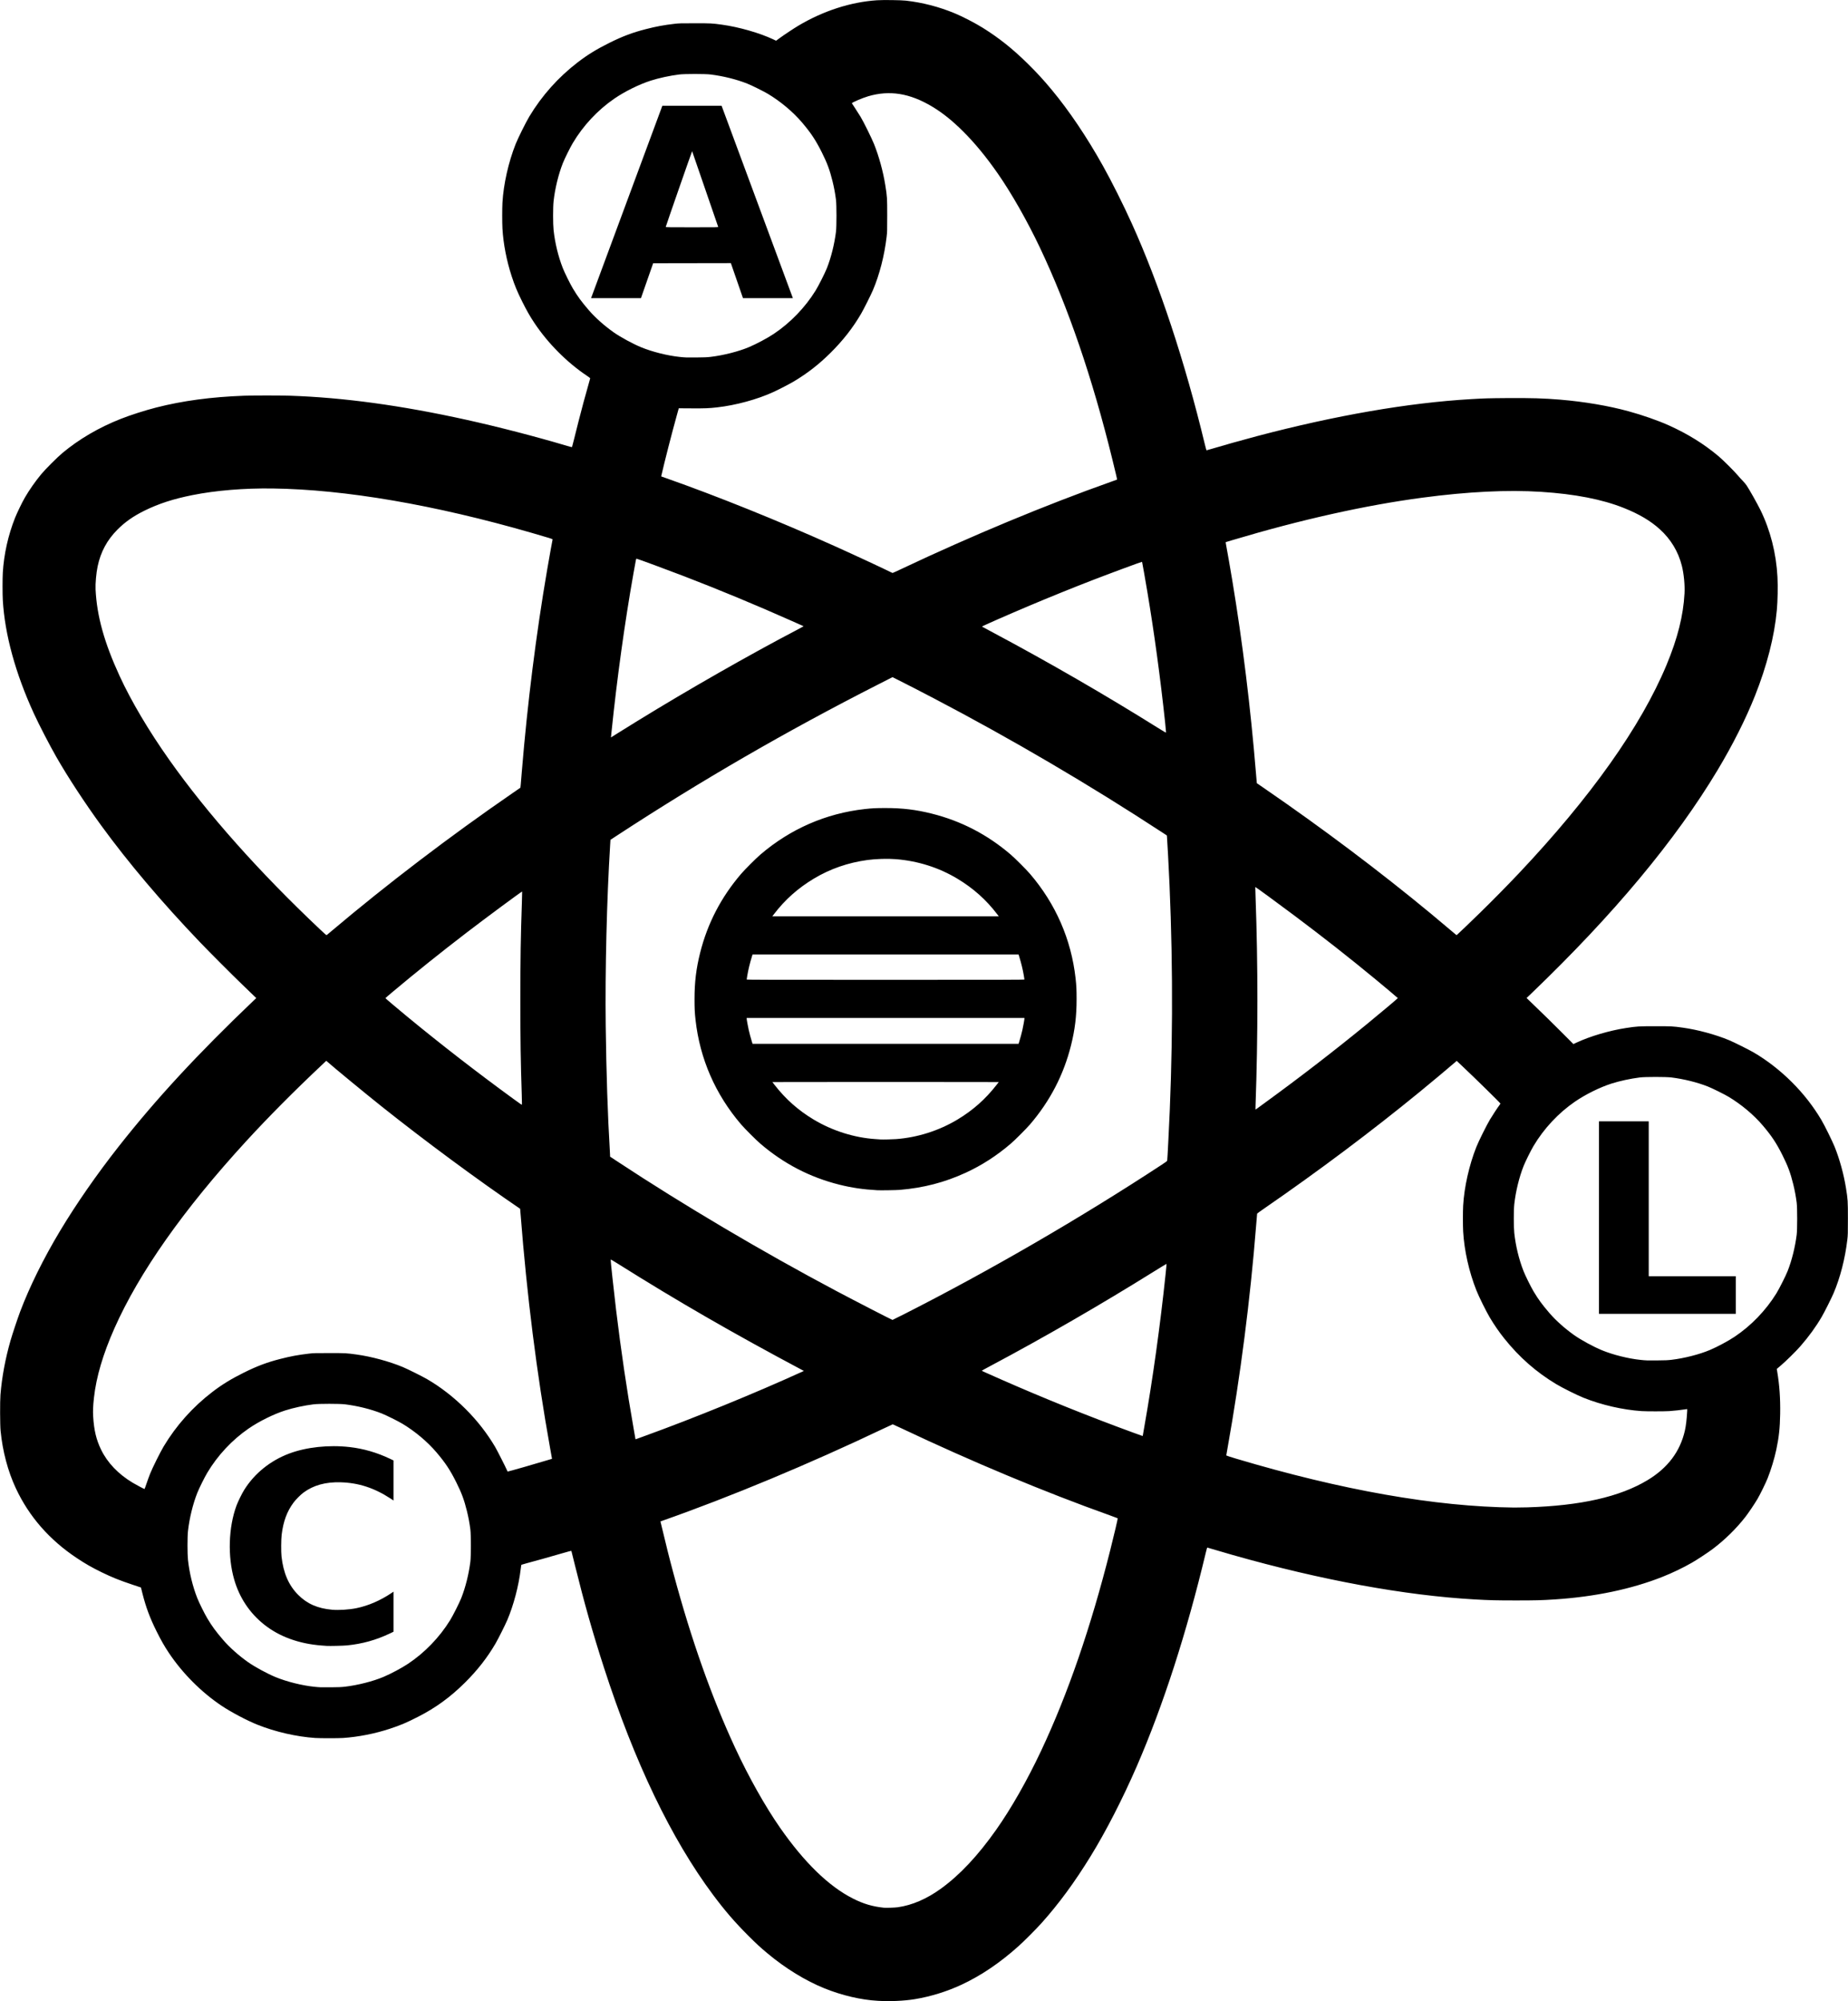 <!-- Generated by IcoMoon.io -->
<svg version="1.1" xmlns="http://www.w3.org/2000/svg" width="946" height="1024" viewBox="0 0 946 1024">
<title></title>
<g id="icomoon-ignore">
</g>
<path d="M449.427 1023.859c-8.611-0.467-18.442-2.761-27.428-6.4-9.65-3.907-19.886-10.182-28.982-17.766-3.978-3.317-5.616-4.826-10.081-9.285-6.802-6.794-11.873-12.677-17.932-20.798-21.375-28.655-40.17-67.796-55.855-116.319-5.81-17.975-10.012-32.799-14.845-52.376-0.97-3.931-1.786-7.213-1.812-7.292-0.030-0.092-1.89 0.396-5.094 1.337-5.33 1.564-14.122 4.029-18.044 5.060-1.287 0.338-2.388 0.657-2.448 0.708s-0.221 1.045-0.358 2.208c-1.004 8.513-3.63 18.489-6.868 26.089-1.080 2.535-4.687 9.717-6.063 12.072-4.207 7.201-9.312 13.719-15.668 20.006-7.51 7.428-14.897 12.798-23.96 17.419-6.056 3.088-8.92 4.3-14.491 6.134-7.609 2.505-16.101 4.174-23.914 4.701-2.464 0.166-11.741 0.163-14.231-0.004-9.578-0.644-20.394-3.123-29.526-6.766-5.363-2.14-13.512-6.442-18.406-9.718-10.385-6.952-20.044-16.645-27.019-27.115-2.296-3.447-3.904-6.269-6.258-10.982-3.351-6.71-5.446-12.307-7.175-19.169l-0.819-3.249-4.136-1.378c-6.683-2.227-10.639-3.811-15.833-6.341-5.050-2.46-8.35-4.343-12.834-7.323-14.062-9.345-24.469-21.251-31.245-35.745-4.063-8.69-6.783-18.944-7.801-29.401-0.292-2.999-0.335-15.164-0.066-18.455 0.74-9.040 2.482-18.411 5.16-27.748 0.935-3.259 3.647-11.4 4.92-14.767 4.845-12.817 11.958-27.205 20.424-41.314 8.319-13.864 18.857-29.028 30.078-43.279 19.187-24.369 40.369-47.264 68.944-74.52l1.415-1.35-1.157-1.121c-0.636-0.617-3.409-3.293-6.161-5.948-5.481-5.287-16.806-16.635-21.513-21.556-19.628-20.522-36.566-40.525-50.536-59.684-8.323-11.415-17.017-24.689-22.94-35.026-3.497-6.103-8.943-16.634-11.577-22.386-9.432-20.598-14.848-40.388-15.859-57.947-0.173-3.002-0.172-11.155 0.001-14.027 0.572-9.462 2.738-19.166 6.26-28.035 1.018-2.563 3.631-7.949 5.045-10.397 2.211-3.828 5.37-8.338 8.384-11.969 2.175-2.62 8.231-8.668 10.912-10.898 8.534-7.097 18.522-12.933 29.724-17.368 4.927-1.95 12.472-4.37 18.168-5.826 13.597-3.475 28.181-5.43 45.163-6.055 4.519-0.166 18.381-0.166 23.329 0 27.338 0.917 56.85 4.938 90.15 12.283 16.383 3.613 35.721 8.62 51.759 13.401 1.315 0.392 2.434 0.666 2.487 0.609s0.52-1.859 1.039-4.003c1.173-4.85 3.39-13.489 4.87-18.975 1.091-4.044 3.272-11.889 3.394-12.207 0.035-0.092-0.637-0.623-1.601-1.266-10.249-6.833-20.009-16.633-26.966-27.077-2.296-3.447-3.904-6.269-6.258-10.982-2.51-5.026-3.806-8.152-5.388-12.996-2.593-7.937-4.249-16.505-4.699-24.304-0.168-2.919-0.169-10.321-0.001-13.257 0.542-9.484 3.081-20.758 6.761-30.022 1.185-2.982 5.248-11.16 6.973-14.036 6.449-10.748 14.858-20.156 24.894-27.85 4.94-3.787 9.672-6.69 16.148-9.906 6.778-3.366 11.884-5.282 18.715-7.022 5.34-1.361 9.059-2.050 14.491-2.687 2.376-0.278 3.031-0.297 10.462-0.297 8.414 0 8.793 0.020 13.971 0.732 8.639 1.187 19.351 4.263 26.274 7.544l1.386 0.657 1.879-1.372c2.417-1.764 7.189-4.925 9.59-6.352 12.713-7.555 26.755-12.091 40.184-12.98 3.166-0.21 12.244-0.090 14.782 0.195 8.493 0.953 16.873 3.121 24.956 6.457 4.054 1.673 10.533 5.025 14.464 7.483 8.379 5.24 15.314 10.774 23.011 18.365 4.763 4.697 7.975 8.194 12.238 13.322 8.896 10.701 17.949 24.135 26.145 38.795 4.6 8.227 10.409 19.817 14.853 29.632 14.078 31.092 27.275 70.983 37.374 112.973 0.408 1.698 0.799 3.087 0.868 3.087s0.982-0.26 2.030-0.578c5.159-1.567 16.702-4.806 23.804-6.681 40.166-10.601 77.44-17.051 109.366-18.925 7.152-0.42 9.135-0.478 18.715-0.549 11.995-0.089 18.923 0.117 27.162 0.808 12.314 1.033 24.714 3.137 34.852 5.912 7.295 1.997 15.087 4.716 20.594 7.185 9.738 4.367 18.083 9.535 25.588 15.848 2.34 1.969 7.928 7.525 9.824 9.769 0.78 0.923 1.948 2.209 2.596 2.859s1.531 1.708 1.962 2.351c1.418 2.117 5.374 9.141 6.991 12.414 5.103 10.328 8.15 22.259 8.779 34.373 0.26 5.012 0.122 12.127-0.331 17.090-1.214 13.303-5.062 28.364-11.175 43.733-4.696 11.809-11.337 25.004-19.1 37.95-21.517 35.886-53.117 73.809-94.981 113.986l-2.834 2.72 1.014 0.977c8.494 8.182 11.577 11.197 16.791 16.419l6.159 6.169 1.509-0.71c6.883-3.239 16.882-6.198 25.357-7.502 5.674-0.873 6.507-0.924 15.141-0.924 8.414 0 8.793 0.020 13.971 0.732 7.601 1.045 16.748 3.521 23.733 6.426 2.401 0.998 9.99 4.777 12.425 6.187 6.834 3.955 13.716 9.293 19.736 15.308 5.892 5.886 10.905 12.307 15.042 19.269 1.629 2.741 5.701 10.994 6.88 13.943 2.516 6.294 4.622 13.976 5.735 20.924 0.952 5.936 0.991 6.552 0.991 15.661 0 7.764-0.018 8.403-0.296 10.787-1.128 9.644-3.638 19.412-7.039 27.394-1.080 2.535-4.687 9.717-6.063 12.072-3.012 5.157-6.577 10.062-10.987 15.12-2.189 2.51-7.342 7.583-9.94 9.784l-2.093 1.774 0.228 1.339c1.157 6.794 1.644 13.782 1.51 21.674-0.124 7.3-0.625 11.923-1.984 18.325-0.969 4.562-2.725 10.34-4.466 14.687-1.004 2.508-3.791 8.174-5.21 10.592-1.384 2.357-4.592 7.118-6.111 9.067-4.7 6.033-10.575 11.795-16.821 16.501-2.295 1.729-7.992 5.48-10.527 6.931-4.68 2.679-9.958 5.215-15.105 7.257-15.866 6.296-34.638 10.231-55.206 11.57-6.776 0.441-9.89 0.523-19.95 0.521-9.942-0.001-13.199-0.082-20.924-0.517-35.777-2.017-78.645-9.884-123.987-22.752-4.681-1.328-12.532-3.62-12.94-3.776-0.103-0.039-0.355 0.787-0.767 2.516-9.772 40.934-21.867 78.359-35.349 109.388-7.244 16.67-15.79 33.315-23.679 46.118-8.247 13.384-16.184 24.181-25.107 34.154-2.57 2.872-8.932 9.258-11.642 11.685-9.62 8.617-19.071 15.022-29.153 19.756-7.481 3.513-15.958 6.142-24.080 7.468-5.462 0.892-12.336 1.202-18.839 0.849zM459.559 975.98c7.349-1.024 14.865-4.268 22.176-9.572 9.64-6.994 18.859-16.824 28.207-30.076 7.723-10.948 15.831-25.19 23.008-40.413 13.627-28.904 25.42-63.121 35.386-102.673 2.086-8.278 3.939-16.198 3.816-16.313-0.059-0.055-1.862-0.727-4.007-1.493-33.485-11.958-70.614-27.458-106.583-44.494-2.437-1.154-4.491-2.098-4.565-2.098s-2.174 0.972-4.667 2.159c-38.050 18.123-78.533 34.987-113.392 47.235l-0.857 0.301 0.111 0.463c3.020 12.656 4.41 18.193 6.679 26.613 9.055 33.604 19.462 62.981 31.473 88.843 6.899 14.856 15.423 30.007 22.971 40.83 12.42 17.809 24.899 29.938 37.241 36.195 5.427 2.751 9.995 4.109 15.921 4.733 1.084 0.114 5.65-0.041 7.083-0.241zM176.623 863.116c6.566-0.774 14.342-2.755 19.706-5.021 3.854-1.628 9.328-4.553 12.591-6.728 8.506-5.67 16.034-13.464 21.459-22.216 1.459-2.354 4.775-8.927 5.754-11.408 2.163-5.478 3.842-12.197 4.658-18.65 0.339-2.676 0.338-13.71-0.001-16.376-0.419-3.295-0.988-6.341-1.784-9.547-1.428-5.749-2.707-9.194-5.455-14.688-3.123-6.244-5.535-9.886-10.111-15.271-4.624-5.441-10.949-10.753-17.478-14.677-2.158-1.297-8.383-4.382-10.619-5.263-5.505-2.168-12.246-3.843-18.719-4.651-2.767-0.345-13.353-0.345-16.116 0-4.799 0.6-10.35 1.8-14.559 3.148-5.927 1.898-13.307 5.549-18.664 9.232-8.499 5.845-15.92 13.789-21.232 22.732-1.37 2.307-4.148 7.911-5.056 10.202-2.268 5.72-4.055 13.044-4.772 19.56-0.326 2.959-0.328 11.696-0.003 14.686 0.725 6.681 2.371 13.476 4.723 19.495 0.932 2.385 3.75 8.083 5.173 10.462 2.431 4.061 4.322 6.642 8.051 10.982 3.32 3.865 8.034 8.069 12.835 11.448 3.492 2.457 9.797 5.88 14.075 7.64 5.702 2.346 13.563 4.308 19.82 4.947 2.943 0.3 3.12 0.306 8.513 0.265 3.986-0.030 5.377-0.089 7.213-0.306zM167.201 842.231c-0.357-0.027-1.498-0.112-2.534-0.189-11.597-0.861-21.729-4.557-29.502-10.762-7.403-5.909-12.591-13.713-15.273-22.972-3.408-11.764-2.943-26.775 1.172-37.871 0.776-2.093 2.771-6.149 3.957-8.048 5.257-8.414 13.402-14.983 23.049-18.587 8.836-3.301 20.226-4.522 30.894-3.31 7.089 0.805 13.967 2.795 20.632 5.969l1.852 0.882v20.49l-1.462-0.959c-8.305-5.446-16.409-8.093-25.571-8.354-7.744-0.22-13.957 1.494-19.040 5.255-1.515 1.121-3.925 3.537-5.091 5.103-3.382 4.544-5.273 9.655-6.106 16.506-0.283 2.328-0.325 8.757-0.072 11.047 0.942 8.52 3.663 14.797 8.539 19.698 4.548 4.571 9.975 6.95 17.351 7.606 3.39 0.301 8.766-0.040 12.411-0.789 6.080-1.248 12.218-3.886 17.903-7.694l1.137-0.762v20.502l-1.852 0.882c-7.084 3.373-14.088 5.325-21.939 6.112-1.882 0.189-8.995 0.356-10.455 0.246zM781.874 771.344c27.326-0.846 47.293-5.364 61.504-13.917 10.367-6.239 16.727-14.69 19.137-25.429 0.536-2.387 0.932-5.733 1.161-9.81 0.047-0.834 0.022-1.137-0.092-1.137-0.086 0-0.653 0.085-1.261 0.189-1.521 0.26-5.527 0.696-7.798 0.849-2.464 0.166-11.741 0.163-14.231-0.004-9.578-0.644-20.394-3.123-29.526-6.766-3.456-1.379-10.89-5.079-14.182-7.060-10.228-6.154-18.799-13.683-26.492-23.274-2.636-3.286-5.156-6.934-7.453-10.787-1.874-3.145-5.579-10.631-6.85-13.842-3.791-9.577-6.232-20.41-6.793-30.151-0.168-2.919-0.169-10.321-0.001-13.257 0.542-9.484 3.081-20.758 6.761-30.022 1.185-2.982 5.248-11.16 6.973-14.036 1.366-2.277 3.864-6.074 4.802-7.301 0.31-0.406 0.564-0.789 0.564-0.851 0-0.259-12.83-12.846-19.485-19.117l-2.914-2.746-0.79 0.689c-2.845 2.48-12.168 10.273-18.075 15.11-24.517 20.072-51.79 40.519-79.712 59.76-1.954 1.346-3.57 2.513-3.592 2.593s-0.255 2.865-0.519 6.188c-2.986 37.659-8.060 77.145-14.622 113.785-0.358 2.001-0.652 3.704-0.652 3.784s2.182 0.796 4.849 1.592c54.312 16.207 102.29 24.647 142.532 25.072 1.394 0.015 4.435-0.032 6.758-0.104zM74.975 759.259c0.489-1.465 1.319-3.745 1.843-5.068 1.181-2.979 5.238-11.148 6.972-14.036 6.449-10.748 14.858-20.156 24.894-27.85 4.94-3.787 9.672-6.69 16.148-9.906 6.778-3.366 11.884-5.282 18.715-7.022 5.34-1.361 9.059-2.050 14.491-2.687 2.376-0.278 3.031-0.297 10.462-0.297 8.414 0 8.793 0.020 13.971 0.732 7.601 1.045 16.748 3.521 23.733 6.426 2.401 0.998 9.99 4.777 12.425 6.187 6.834 3.955 13.716 9.293 19.736 15.308 5.898 5.892 10.904 12.306 15.052 19.286 0.989 1.664 5.669 10.882 6.164 12.139 0.119 0.304 0.265 0.552 0.323 0.552 0.405 0 15.586-4.348 21.388-6.126l1.282-0.393-0.069-0.412c-0.038-0.227-0.458-2.576-0.934-5.221-6.794-37.79-11.83-77.708-15.086-119.568-0.117-1.501-0.221-2.735-0.232-2.743-21.907-14.904-48.772-34.746-70.786-52.281-8.632-6.876-24.755-20.151-28.161-23.187l-0.284-0.253-2.251 2.118c-14.249 13.411-27.442 26.696-38.768 39.037-32.016 34.886-54.764 67.187-67.446 95.769-5.836 13.154-9.281 24.828-10.458 35.439-0.466 4.2-0.582 6.898-0.414 9.599 0.442 7.113 1.584 11.913 4.039 16.979 3.271 6.75 8.842 12.578 16.246 16.996 1.931 1.152 5.856 3.226 6.013 3.178 0.055-0.017 0.5-1.229 0.99-2.694zM329.723 734.933c25.571-9.256 56.752-21.973 80.892-32.99l0.898-0.41-1.288-0.684c-34.789-18.486-63.82-35.229-93.953-54.188-2.357-1.483-3.653-2.227-3.678-2.113-0.079 0.362 1.614 16.034 2.775 25.685 2.477 20.587 5.555 41.411 8.965 60.647 0.534 3.012 0.971 5.519 0.971 5.57s0.102 0.054 0.227 0.006c0.125-0.048 2.011-0.733 4.191-1.523zM584.976 734.752c0-0.041 0.349-2.044 0.775-4.451 4.306-24.312 8.147-51.852 10.93-78.37 0.295-2.811 0.506-5.141 0.469-5.178s-2.923 1.712-6.413 3.888c-27.32 17.031-56.562 33.908-84.162 48.574-2.198 1.168-3.996 2.163-3.996 2.212 0 0.089 1.579 0.803 9.552 4.317 22.096 9.739 45.324 19.091 67.907 27.341 4.798 1.753 4.939 1.8 4.939 1.667zM855.564 695.85c6.566-0.774 14.342-2.755 19.706-5.021 3.854-1.628 9.328-4.553 12.591-6.728 8.506-5.67 16.034-13.464 21.459-22.216 1.459-2.354 4.775-8.927 5.754-11.408 2.163-5.478 3.842-12.197 4.658-18.65 0.339-2.676 0.338-13.71-0.001-16.376-0.419-3.295-0.988-6.341-1.784-9.547-1.428-5.749-2.707-9.194-5.455-14.688-3.123-6.244-5.535-9.886-10.111-15.271-4.624-5.441-10.949-10.753-17.478-14.677-2.158-1.297-8.383-4.382-10.619-5.263-5.505-2.168-12.246-3.843-18.719-4.651-2.767-0.345-13.353-0.345-16.116 0-4.799 0.6-10.35 1.8-14.559 3.148-5.927 1.898-13.307 5.549-18.664 9.232-8.499 5.845-15.92 13.789-21.232 22.732-1.37 2.307-4.148 7.911-5.056 10.202-2.268 5.72-4.055 13.044-4.772 19.56-0.326 2.959-0.328 11.696-0.003 14.686 0.725 6.681 2.371 13.476 4.723 19.495 0.932 2.385 3.75 8.083 5.173 10.462 2.431 4.061 4.322 6.642 8.051 10.982 3.32 3.865 8.034 8.069 12.835 11.448 3.492 2.457 9.797 5.88 14.075 7.64 5.702 2.346 13.563 4.308 19.82 4.947 2.943 0.3 3.12 0.306 8.513 0.265 3.986-0.030 5.377-0.089 7.213-0.306zM818.524 623.056v-49.257h25.473v79.279h44.578v19.235h-70.052v-49.257zM462.862 672.459c43.605-22.124 90.433-49.277 131.886-76.473 2.479-1.626 2.694-1.798 2.756-2.196 0.037-0.237 0.128-1.601 0.203-3.031s0.222-4.208 0.328-6.173c2.343-43.631 2.561-87.848 0.649-131.785-0.362-8.313-1.151-23.26-1.302-24.635l-0.072-0.656-2.106-1.378c-37.4-24.475-77.158-47.817-116.996-68.689-6.681-3.501-14.030-7.282-18.203-9.368l-3.127-1.563-7.401 3.767c-47.080 23.961-90.345 48.989-133.922 77.471l-3.054 1.996-0.153 2.462c-1.735 28.001-2.617 64.047-2.273 92.822 0.281 23.436 1.040 46.426 2.101 63.65 0.070 1.144 0.128 2.331 0.129 2.638v0.558l3.625 2.39c34.129 22.503 74.195 46.198 112.24 66.378 9.296 4.931 28.426 14.783 28.711 14.787 0.065 0.001 2.756-1.336 5.978-2.972zM449.162 609.071c-7.336-0.412-13.162-1.265-19.507-2.855-15.066-3.776-28.453-10.72-40.407-20.961-2.26-1.936-7.961-7.637-9.897-9.897-13.141-15.34-21.078-33.535-23.299-53.416-0.424-3.793-0.521-5.786-0.521-10.657 0-8.686 0.833-15.584 2.859-23.666 3.776-15.066 10.72-28.453 20.961-40.407 1.936-2.26 7.637-7.961 9.897-9.897 15.34-13.141 33.535-21.078 53.416-23.299 3.793-0.424 5.786-0.521 10.657-0.521 8.686 0 15.584 0.833 23.666 2.859 15.066 3.776 28.453 10.72 40.407 20.961 2.26 1.936 7.961 7.637 9.897 9.897 13.141 15.34 21.078 33.535 23.299 53.416 0.424 3.793 0.521 5.786 0.521 10.657 0 8.686-0.833 15.584-2.859 23.666-3.776 15.066-10.72 28.453-20.961 40.407-1.936 2.26-7.637 7.961-9.897 9.897-7.179 6.15-14.805 11.067-23.024 14.846-10.813 4.971-21.625 7.775-33.901 8.793-1.65 0.137-9.764 0.264-11.307 0.177zM458.779 582.895c11.038-0.851 21.903-4.32 31.406-10.027 7.843-4.71 14.307-10.445 19.944-17.692l1.133-1.457-28.97-0.033c-15.934-0.018-42.007-0.018-57.941 0l-28.97 0.033 1.133 1.457c5.637 7.248 12.101 12.982 19.944 17.692 9.582 5.755 20.731 9.291 31.6 10.024 1.144 0.077 2.372 0.162 2.729 0.189 1.046 0.079 6.086-0.038 7.993-0.185zM521.794 532.892c0.585-1.892 1.133-3.924 1.568-5.816 0.419-1.823 1.049-5.341 1.049-5.856v-0.317h-142.183v0.317c0 0.515 0.63 4.033 1.049 5.856 0.435 1.891 0.983 3.924 1.568 5.816l0.392 1.267h136.164l0.392-1.267zM524.412 501.221c0-0.103-0.149-1.053-0.331-2.112-0.523-3.045-1.29-6.207-2.287-9.43l-0.392-1.267h-136.164l-0.392 1.267c-0.997 3.224-1.764 6.385-2.287 9.43-0.182 1.059-0.331 2.009-0.331 2.112 0 0.162 9.332 0.187 71.091 0.187s71.091-0.025 71.091-0.187zM510.487 467.852c-5.635-7.403-12.297-13.345-20.441-18.231-9.436-5.662-20.114-9.050-31.397-9.963-4.245-0.343-10.197-0.172-14.556 0.418-9.986 1.354-19.144 4.533-27.498 9.545-8.144 4.886-14.806 10.828-20.441 18.231l-0.81 1.064h115.953l-0.81-1.064zM647.813 564.102c17.411-12.659 35.191-26.367 51.468-39.681 7.168-5.863 16.31-13.546 16.271-13.674-0.033-0.108-6.804-5.808-11.384-9.583-13.583-11.196-26.641-21.452-41.407-32.522-8.657-6.49-20.083-14.842-20.176-14.748-0.024 0.024 0.045 2.463 0.153 5.421 1.242 33.969 1.238 71.287-0.012 106.166-0.074 2.059-0.060 2.384 0.097 2.261 0.101-0.079 2.347-1.717 4.991-3.639zM267.091 560.282c-0.577-17.703-0.716-27.137-0.716-48.477 0-21.769 0.165-32.305 0.777-49.825 0.109-3.136 0.172-5.729 0.139-5.762-0.155-0.155-18.523 13.43-28.479 21.063-13.304 10.199-25.509 19.977-38.049 30.482-1.911 1.601-3.475 2.956-3.475 3.012 0 0.108 6.105 5.276 10.982 9.296 17.345 14.299 35.597 28.44 54.456 42.19 4.273 3.116 4.42 3.21 4.465 2.863 0.026-0.197-0.019-2.376-0.1-4.842zM169.603 476.528c28.469-24.055 60.602-48.533 92.733-70.642 2.216-1.525 4.045-2.784 4.065-2.799 0.042-0.032 0.139-1.141 0.75-8.577 2.845-34.623 7.305-70.112 12.938-102.933 0.96-5.593 2.682-15.194 2.786-15.536 0.065-0.213-1.44-0.687-10.596-3.332-49.815-14.392-95.597-22.238-132.695-22.742-14.591-0.198-29.141 1.005-41.134 3.401-9.78 1.954-17.291 4.397-24.564 7.99-5.66 2.796-9.902 5.773-13.781 9.67-5.291 5.316-8.564 11.387-10.125 18.784-0.715 3.388-1.201 8.831-1.055 11.838 0.657 13.587 4.453 27.233 12.339 44.346 5.928 12.866 14.937 28.063 25.407 42.861 19.539 27.615 46.050 57.41 77.279 86.852 2.605 2.456 3.148 2.912 3.314 2.783 0.109-0.085 1.162-0.969 2.341-1.965zM746.182 478.057c1.148-1.022 5.869-5.548 11.593-11.117 5.615-5.462 14.23-14.208 19.689-19.989 36.914-39.088 62.548-75.243 75.651-106.7 5.663-13.595 8.59-25.247 9.194-36.594 0.227-4.261-0.334-10.067-1.368-14.152-1.841-7.281-5.664-13.609-11.291-18.694-4.785-4.324-10.595-7.758-18.39-10.87-11.081-4.423-25.024-7.141-42.369-8.257-17.154-1.104-37.591-0.098-60.824 2.993-29.192 3.884-62.047 11.217-96.889 21.622-1.93 0.576-3.574 1.072-3.654 1.102-0.103 0.038-0.074 0.426 0.099 1.332 0.58 3.041 2.152 12.048 3.16 18.109 5.291 31.809 9.367 64.974 12.164 98.969 0.223 2.716 0.416 4.947 0.427 4.956s1.746 1.203 3.855 2.651c30.002 20.612 59.030 42.446 85.323 64.179 3.409 2.818 10.405 8.688 12.087 10.141 0.5 0.432 0.932 0.788 0.959 0.791s0.29-0.21 0.585-0.472zM326.348 368.906c26.098-16.067 57.455-33.959 81.903-46.735 1.696-0.886 3.084-1.64 3.085-1.676s-0.217-0.16-0.484-0.276c-0.267-0.116-2.942-1.305-5.945-2.643-17.733-7.902-37.012-15.898-54.911-22.774-8.411-3.231-23.446-8.781-24.104-8.898-0.288-0.051-0.218-0.377-1.627 7.558-4.442 25.016-8.447 53.93-11.216 80.972l-0.3 2.928 3.71-2.327c2.040-1.28 6.489-4.038 9.887-6.13zM596.416 369.545c-2.486-23.131-5.523-45.421-9.098-66.79-0.998-5.963-2.621-15.177-2.688-15.259-0.098-0.12-16.545 5.969-25.779 9.542-9.656 3.737-21.437 8.507-31.712 12.839-11.12 4.688-24.616 10.623-24.467 10.758 0.054 0.049 2.818 1.538 6.142 3.309 27.841 14.833 57.367 31.899 83.757 48.413 3.852 2.41 4.299 2.658 4.334 2.401 0.022-0.158-0.199-2.504-0.49-5.213zM461.928 290.915c35.62-16.827 73.73-32.663 106.802-44.378 1.68-0.595 3.080-1.101 3.111-1.124 0.069-0.051-0.639-3.079-2.411-10.3-10.23-41.696-22.651-77.982-37.141-108.497-6.469-13.623-14.598-27.903-21.586-37.917-5.965-8.549-11.715-15.522-17.732-21.505-5.512-5.48-10.512-9.485-15.794-12.647-11.424-6.841-21.744-8.509-32.731-5.29-2.958 0.866-8.491 3.243-8.358 3.59 0.035 0.090 0.817 1.294 1.738 2.675s2.151 3.313 2.734 4.293c1.629 2.741 5.701 10.994 6.88 13.943 2.516 6.294 4.622 13.976 5.735 20.924 0.952 5.936 0.991 6.552 0.991 15.661 0 7.764-0.018 8.403-0.296 10.787-1.128 9.644-3.638 19.412-7.039 27.394-1.080 2.535-4.687 9.717-6.063 12.072-4.207 7.201-9.312 13.719-15.668 20.006-5.939 5.874-11.591 10.282-18.575 14.488-2.146 1.292-7.559 4.099-10.648 5.521-8.156 3.755-19.225 6.771-28.787 7.844-4.212 0.473-6.262 0.553-13.062 0.509l-6.563-0.042-1.012 3.639c-2.621 9.429-6.363 24.033-7.88 30.756l-0.107 0.474 2.29 0.806c26.487 9.325 57.893 21.98 86.703 34.935 9.823 4.417 25.683 11.788 28.527 13.258 0.429 0.222 0.852 0.406 0.94 0.409s2.34-1.023 5.004-2.282zM363.774 182.616c6.566-0.774 14.342-2.755 19.706-5.021 3.854-1.628 9.328-4.553 12.591-6.728 8.506-5.67 16.034-13.464 21.459-22.216 1.459-2.354 4.775-8.927 5.754-11.408 2.163-5.478 3.842-12.197 4.658-18.65 0.339-2.676 0.338-13.71-0.001-16.376-0.419-3.295-0.988-6.341-1.784-9.547-1.428-5.749-2.707-9.194-5.455-14.688-3.123-6.244-5.535-9.886-10.111-15.271-4.624-5.441-10.949-10.753-17.478-14.677-2.158-1.297-8.383-4.383-10.619-5.263-5.505-2.168-12.246-3.843-18.719-4.651-2.767-0.345-13.353-0.345-16.116 0.001-4.799 0.6-10.35 1.8-14.559 3.148-5.927 1.898-13.307 5.549-18.664 9.232-8.499 5.845-15.92 13.789-21.232 22.732-1.37 2.307-4.148 7.911-5.056 10.202-2.268 5.72-4.055 13.044-4.772 19.56-0.326 2.959-0.328 11.696-0.003 14.686 0.725 6.681 2.371 13.476 4.723 19.495 0.932 2.385 3.75 8.083 5.173 10.462 2.431 4.061 4.322 6.642 8.051 10.982 3.32 3.865 8.034 8.069 12.835 11.448 3.492 2.457 9.797 5.88 14.075 7.64 5.702 2.346 13.563 4.308 19.82 4.947 2.943 0.3 3.12 0.306 8.513 0.265 3.986-0.030 5.377-0.089 7.213-0.306zM302.915 151.638c0.192-0.518 8.402-22.669 18.243-49.225l17.894-48.282h30.338l17.894 48.282c9.842 26.555 18.051 48.706 18.244 49.225l0.349 0.942h-25.539l-6.206-17.936-39.781 0.066-6.246 17.87h-25.54l0.349-0.942zM367.641 116.092c-0.121-0.444-13.251-38.57-13.335-38.72-0.065-0.117-13.319 37.903-13.513 38.761-0.036 0.161 1.807 0.186 13.434 0.186 12.771 0 13.473-0.012 13.414-0.227z"></path>
</svg>
